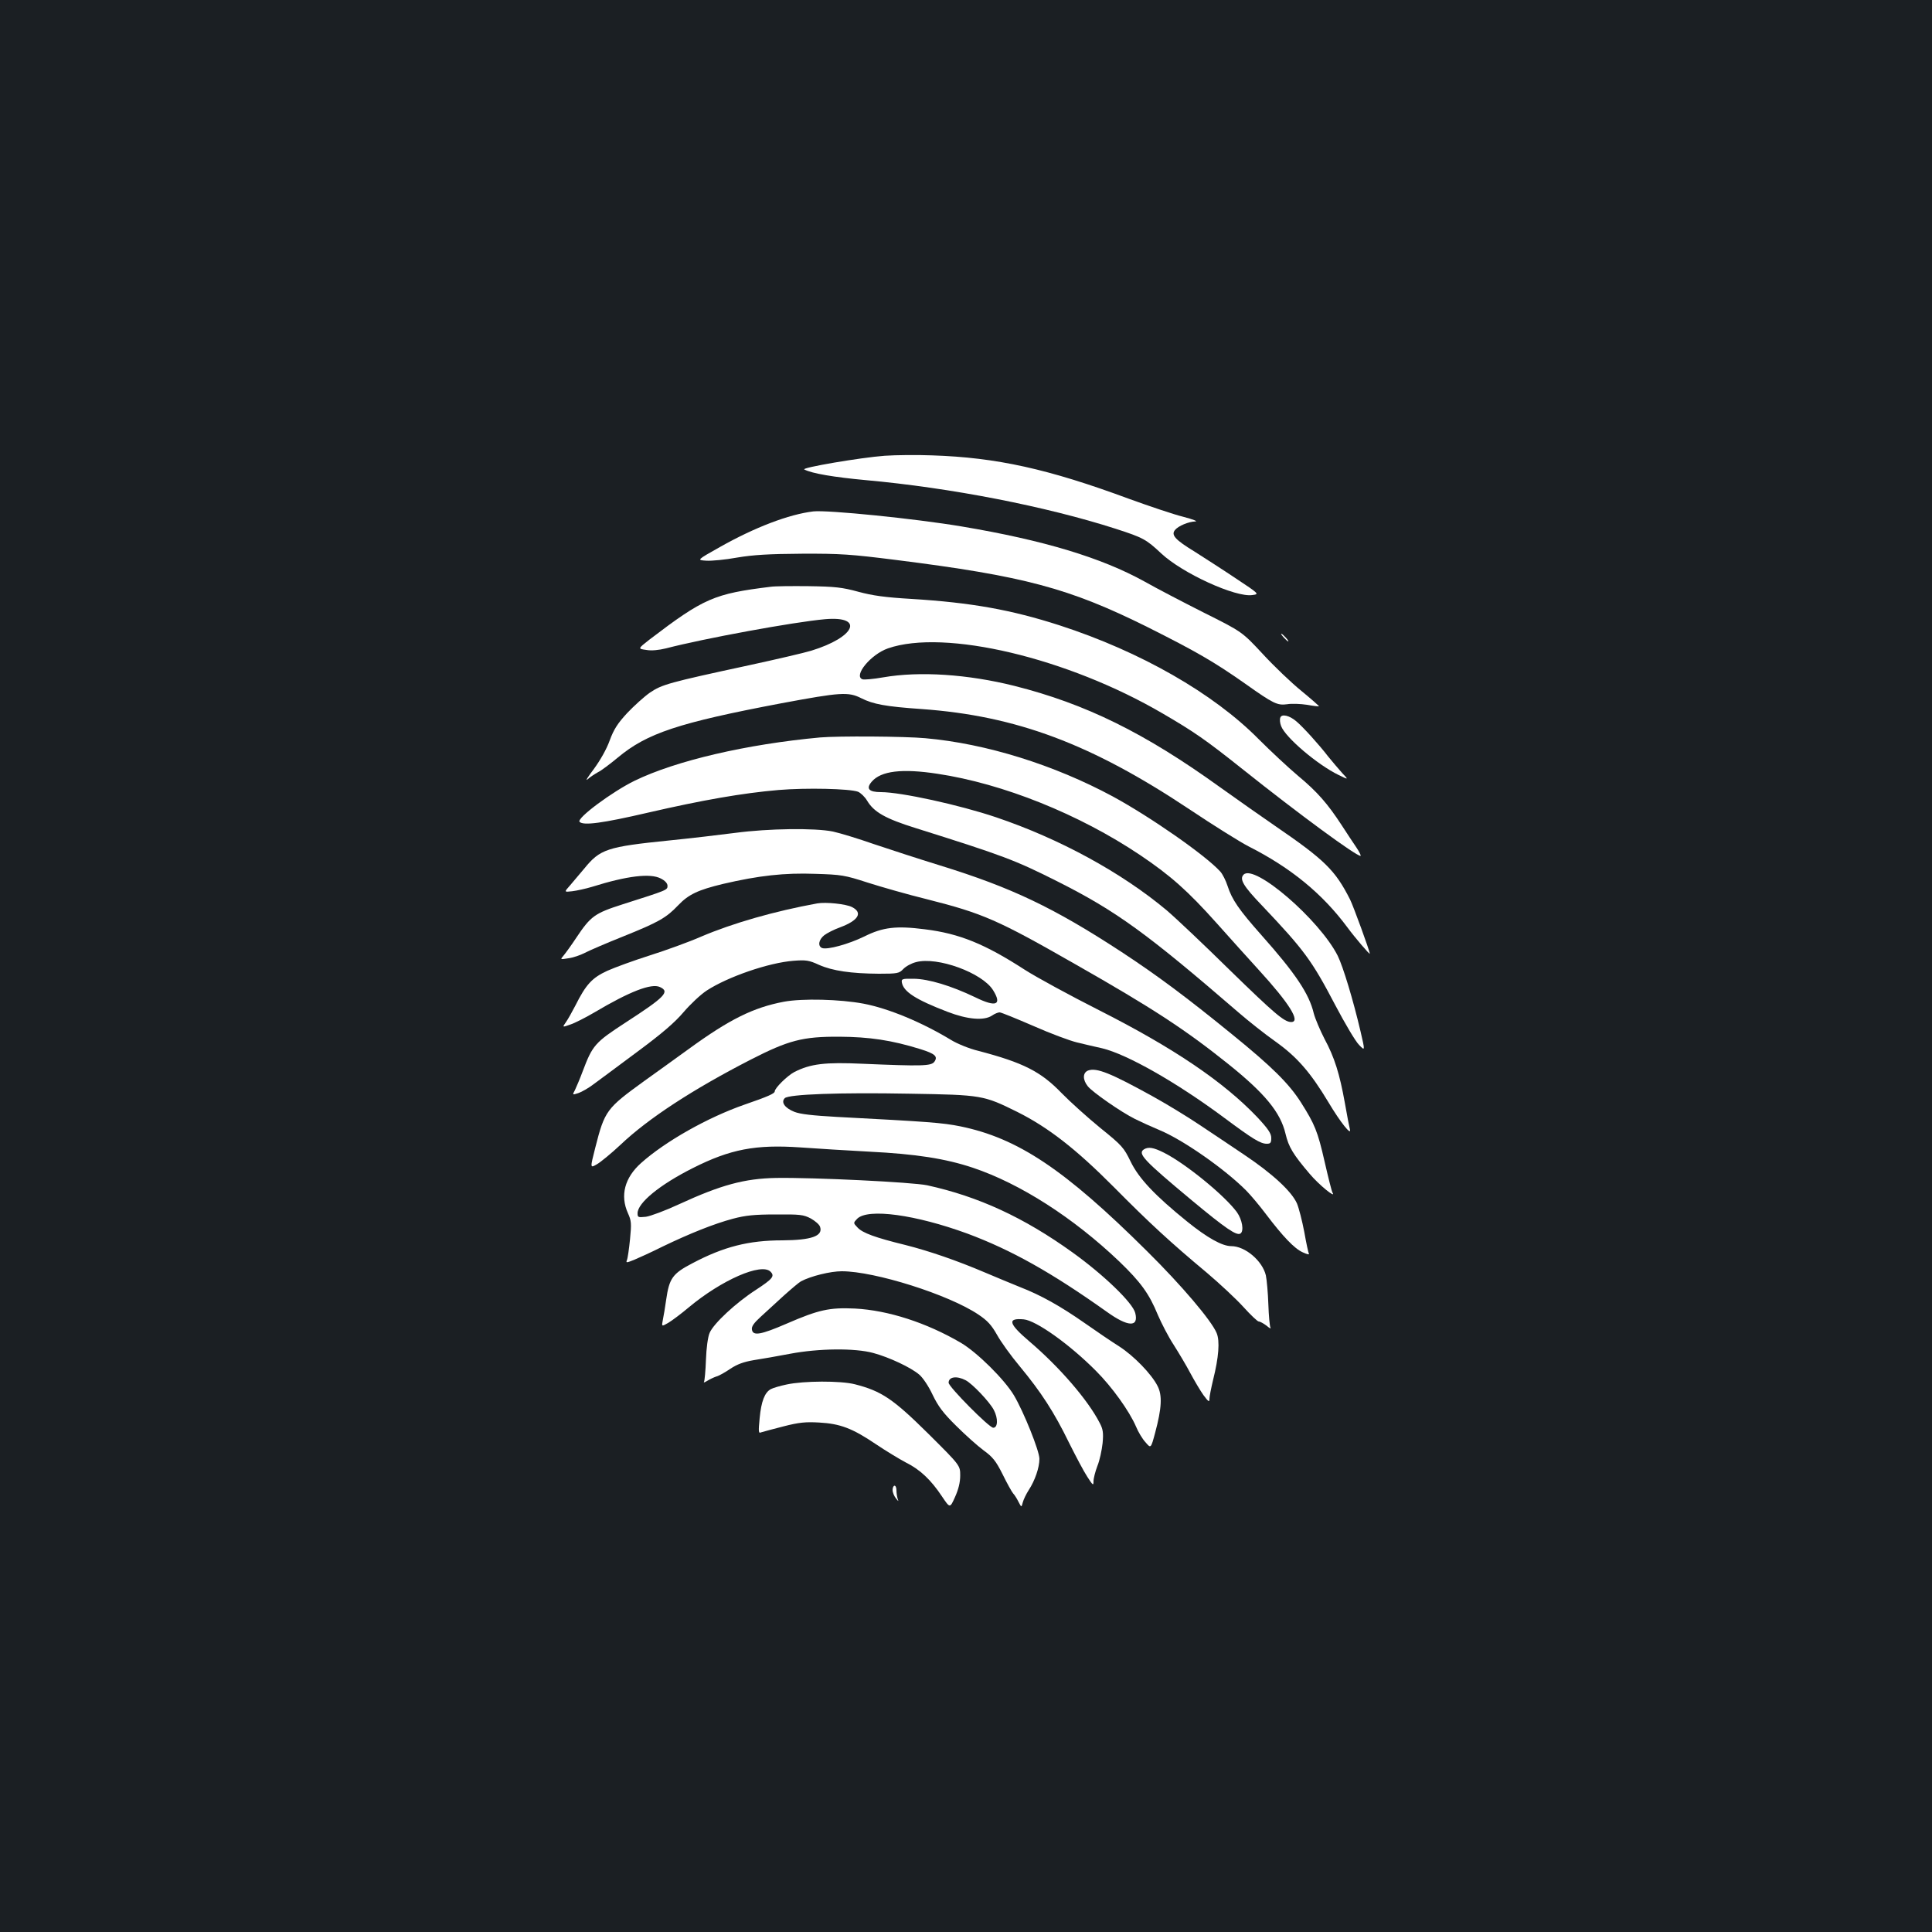 <?xml version="1.0" standalone="no"?>
<!DOCTYPE svg PUBLIC "-//W3C//DTD SVG 20010904//EN"
 "http://www.w3.org/TR/2001/REC-SVG-20010904/DTD/svg10.dtd">
<svg version="1.0" xmlns="http://www.w3.org/2000/svg"
 width="1000pt" height="1000pt" viewBox="0 0 1000 1000"
 preserveAspectRatio="xMidYMid meet">
<rect width="100%" height="100%" fill="#1b1f23"/>
<g transform="translate(0,1000) scale(0.1,-0.1)"
fill="#ffffff" stroke="none">
<path d="M4579 7641 c-123 -9 -435 -62 -416 -71 40 -21 155 -40 317 -55 443
-40 934 -136 1295 -252 142 -46 157 -54 236 -128 109 -102 384 -228 471 -215
37 5 37 5 -85 86 -67 45 -164 107 -214 139 -100 61 -123 86 -101 112 17 21 70
43 105 44 15 0 -12 11 -62 24 -49 12 -176 55 -281 93 -419 155 -685 214 -1019
225 -77 3 -188 2 -246 -2z"/>
<path d="M4210 7353 c-127 -15 -304 -83 -483 -184 -121 -68 -121 -68 -72 -71
28 -2 100 5 160 16 83 14 165 19 335 20 199 1 255 -3 485 -32 668 -84 898
-146 1303 -347 255 -128 345 -180 506 -293 148 -105 167 -114 219 -107 23 4
69 2 102 -3 33 -6 61 -9 62 -8 2 1 -39 37 -90 79 -52 42 -142 128 -201 192
-107 115 -107 115 -305 214 -109 55 -247 127 -307 161 -222 123 -522 214 -946
285 -244 41 -694 86 -768 78z"/>
<path d="M3990 6963 c-294 -36 -347 -59 -629 -274 -60 -47 -60 -47 -16 -53 27
-5 65 -1 102 8 195 51 664 137 823 151 206 18 157 -93 -71 -163 -36 -11 -182
-45 -325 -76 -413 -89 -448 -99 -510 -141 -30 -21 -83 -69 -118 -106 -49 -53
-69 -84 -90 -141 -16 -45 -49 -103 -82 -148 -31 -41 -46 -65 -33 -54 13 12 38
28 54 37 17 8 63 43 103 76 151 126 314 180 847 281 306 57 346 60 413 26 62
-31 125 -43 312 -56 491 -35 879 -181 1385 -518 127 -85 265 -171 308 -193
219 -111 382 -245 511 -419 39 -53 116 -143 116 -136 0 13 -85 246 -102 280
-77 152 -131 205 -388 381 -63 43 -192 134 -286 201 -390 281 -695 431 -1064
524 -240 60 -490 77 -679 44 -51 -9 -99 -13 -107 -10 -48 18 43 129 132 160
293 102 930 -49 1422 -337 163 -95 221 -135 412 -287 296 -236 588 -450 612
-450 4 0 -5 19 -21 43 -16 23 -50 75 -76 115 -73 112 -127 174 -227 257 -51
43 -142 128 -203 189 -234 237 -611 453 -1030 589 -251 81 -458 118 -767 137
-136 8 -201 17 -275 37 -84 23 -121 27 -258 29 -88 1 -176 0 -195 -3z"/>
<path d="M6645 6700 c10 -11 20 -20 23 -20 3 0 -3 9 -13 20 -10 11 -20 20 -23
20 -3 0 3 -9 13 -20z"/>
<path d="M6627 6286 c-4 -9 -2 -29 4 -44 22 -59 188 -200 297 -253 53 -26 53
-26 19 10 -18 20 -51 59 -73 86 -46 60 -129 152 -165 182 -35 30 -75 39 -82
19z"/>
<path d="M4245 6183 c-380 -35 -746 -120 -960 -224 -115 -56 -303 -195 -285
-213 20 -20 118 -7 355 48 282 65 488 101 675 117 143 12 367 7 411 -9 14 -6
35 -26 47 -46 35 -59 94 -93 251 -142 455 -143 513 -165 732 -275 306 -154
463 -268 939 -679 52 -45 139 -114 193 -152 111 -79 181 -160 274 -315 60
-101 120 -176 110 -138 -3 11 -15 72 -26 136 -27 150 -53 235 -106 333 -23 45
-48 104 -55 131 -24 101 -94 206 -271 405 -117 132 -152 183 -175 254 -9 28
-26 62 -38 75 -75 83 -360 282 -557 389 -303 163 -654 273 -969 301 -106 10
-452 12 -545 4z m607 -188 c340 -51 733 -209 1048 -420 159 -107 248 -186 399
-355 66 -74 163 -182 216 -240 159 -174 219 -270 168 -270 -36 0 -88 45 -321
272 -130 128 -276 266 -323 306 -234 196 -555 371 -884 482 -190 64 -492 130
-595 130 -63 0 -79 18 -48 54 48 56 157 69 340 41z"/>
<path d="M3805 5689 c-77 -10 -230 -28 -339 -39 -326 -33 -360 -45 -443 -147
-21 -25 -53 -63 -71 -84 -33 -37 -33 -37 10 -32 24 3 70 13 103 23 182 57 301
71 355 43 22 -11 35 -25 35 -38 0 -22 -1 -22 -230 -95 -147 -47 -167 -61 -243
-175 -25 -38 -55 -79 -65 -91 -18 -21 -18 -21 25 -14 24 3 62 16 85 28 23 12
113 51 201 86 181 73 220 95 282 160 54 57 104 80 233 111 184 43 318 58 477
52 135 -4 153 -7 270 -45 69 -22 208 -62 310 -87 288 -73 364 -106 766 -336
401 -228 570 -339 791 -516 191 -153 271 -251 297 -362 16 -68 39 -106 125
-207 47 -56 139 -131 118 -97 -4 6 -22 78 -41 161 -36 158 -51 193 -123 307
-62 97 -150 184 -353 349 -238 194 -391 308 -577 430 -349 228 -567 332 -936
446 -110 34 -264 84 -344 111 -80 28 -175 57 -212 65 -93 19 -334 16 -506 -7z"/>
<path d="M6437 5473 c-23 -23 -2 -59 96 -161 218 -230 257 -283 378 -514 50
-95 105 -188 123 -206 32 -33 32 -33 8 70 -38 162 -90 334 -118 391 -94 186
-431 477 -487 420z"/>
<path d="M4230 5324 c-220 -40 -437 -102 -601 -172 -64 -28 -183 -71 -265 -97
-82 -26 -181 -62 -221 -80 -78 -36 -110 -70 -165 -180 -17 -33 -39 -72 -49
-86 -19 -27 -19 -27 23 -12 22 7 79 36 125 63 182 108 295 152 339 131 53 -24
25 -52 -177 -183 -160 -104 -172 -118 -223 -253 -14 -38 -33 -82 -40 -97 -14
-26 -14 -26 17 -16 18 6 55 27 82 48 28 20 129 96 225 167 127 94 193 151 238
204 35 41 88 91 120 112 109 71 320 144 449 154 64 5 80 3 132 -21 70 -31 166
-45 310 -46 97 0 105 2 126 24 13 14 42 30 66 36 110 30 343 -55 399 -145 48
-77 16 -90 -92 -37 -125 60 -242 95 -318 96 -60 1 -65 -1 -62 -19 8 -48 72
-89 236 -152 104 -40 188 -47 230 -20 14 10 32 17 40 17 8 0 86 -32 174 -70
88 -39 190 -77 228 -86 38 -9 96 -23 129 -30 129 -31 386 -177 632 -360 148
-110 187 -134 220 -134 19 0 23 5 23 30 0 23 -16 47 -72 107 -175 184 -434
359 -817 553 -152 77 -325 171 -386 210 -207 134 -339 188 -518 210 -148 19
-217 11 -313 -37 -82 -40 -191 -70 -219 -60 -23 10 -18 43 11 66 14 11 51 30
82 41 96 36 119 76 62 105 -31 16 -135 27 -180 19z"/>
<path d="M4057 4815 c-158 -30 -281 -91 -490 -243 -67 -48 -171 -124 -232
-167 -196 -142 -205 -153 -254 -346 -27 -106 -27 -106 9 -85 19 11 74 56 121
100 144 137 376 288 674 441 197 101 270 120 460 119 155 -1 270 -18 418 -64
77 -24 93 -38 73 -66 -17 -22 -65 -23 -371 -10 -194 9 -270 0 -354 -43 -36
-19 -101 -83 -101 -100 0 -11 -36 -27 -155 -68 -193 -67 -413 -192 -537 -303
-85 -76 -109 -168 -68 -259 18 -40 19 -53 11 -135 -5 -50 -12 -99 -16 -108 -6
-15 -3 -15 37 1 24 10 90 40 148 69 139 67 266 118 364 144 64 17 110 22 221
22 126 1 144 -1 182 -21 23 -13 45 -32 48 -44 15 -47 -46 -68 -195 -69 -175 0
-304 -33 -465 -118 -104 -54 -121 -78 -137 -190 -5 -37 -13 -83 -17 -103 -7
-36 -7 -36 28 -16 20 12 68 48 106 80 170 142 376 232 423 185 23 -23 12 -37
-75 -94 -104 -67 -220 -175 -240 -223 -9 -20 -17 -79 -19 -139 -2 -57 -7 -109
-10 -114 -4 -6 4 -3 17 5 13 8 34 18 46 22 13 3 45 21 73 40 36 24 69 36 122
45 40 6 125 21 188 33 148 28 335 30 430 4 82 -22 195 -75 238 -112 19 -16 49
-61 69 -104 29 -60 54 -94 122 -161 47 -47 111 -104 142 -127 47 -34 64 -55
99 -125 22 -45 47 -90 54 -98 8 -8 20 -28 28 -44 15 -29 15 -29 22 -2 4 15 18
44 31 64 32 49 55 116 55 161 0 41 -81 243 -132 329 -49 82 -190 222 -275 272
-178 104 -376 168 -548 177 -132 6 -187 -6 -353 -78 -134 -58 -175 -65 -180
-31 -3 16 10 34 45 66 26 24 80 73 119 109 39 35 79 69 90 75 51 27 152 52
211 52 171 0 554 -121 707 -224 48 -32 68 -55 96 -104 19 -35 72 -109 119
-165 110 -133 177 -236 254 -394 35 -70 77 -150 95 -177 29 -45 32 -47 32 -23
0 15 9 50 20 79 12 29 23 82 27 118 5 54 2 73 -15 105 -61 119 -209 290 -364
422 -108 92 -116 122 -29 114 64 -6 237 -129 374 -267 83 -83 172 -207 207
-288 11 -27 33 -64 49 -81 28 -33 28 -33 50 49 34 127 38 194 12 243 -31 61
-122 155 -198 204 -38 24 -118 78 -179 121 -126 88 -226 144 -334 186 -42 17
-124 51 -183 76 -143 61 -288 111 -411 142 -155 38 -221 62 -247 90 -23 24
-23 24 -2 46 56 55 302 21 570 -77 228 -85 435 -201 722 -405 110 -79 166 -81
147 -6 -13 53 -164 198 -324 313 -253 182 -488 290 -753 348 -76 16 -584 41
-782 38 -163 -3 -285 -36 -502 -136 -71 -33 -149 -62 -172 -65 -40 -4 -43 -3
-43 18 0 54 115 148 286 234 194 98 325 123 557 107 84 -6 244 -16 357 -22
241 -12 394 -36 535 -83 245 -82 521 -259 759 -486 110 -106 154 -166 199
-276 19 -44 55 -114 82 -155 26 -41 65 -106 86 -146 21 -39 51 -90 68 -114 26
-35 31 -38 31 -20 0 13 9 57 19 99 29 116 36 201 18 243 -27 64 -179 244 -361
424 -426 423 -668 584 -965 645 -94 19 -166 24 -641 49 -124 7 -187 14 -218
26 -50 20 -71 50 -50 71 21 20 280 30 648 23 373 -6 381 -8 555 -94 160 -80
303 -191 500 -389 185 -187 295 -288 482 -444 66 -56 151 -135 189 -177 37
-41 73 -75 79 -75 7 0 25 -10 41 -22 15 -13 24 -17 20 -10 -4 7 -9 61 -11 120
-2 59 -8 127 -13 151 -18 75 -107 151 -179 151 -47 0 -124 43 -228 127 -167
135 -251 224 -293 311 -35 72 -44 83 -157 174 -66 54 -156 135 -200 180 -108
112 -199 158 -432 219 -46 11 -109 37 -140 56 -152 92 -323 163 -453 188 -122
23 -317 28 -413 10z m941 -1959 c35 -18 125 -113 146 -154 23 -44 21 -92 -3
-92 -21 0 -231 212 -231 233 0 31 42 37 88 13z"/>
<path d="M5632 4459 c-28 -11 -29 -47 -2 -81 23 -30 174 -135 245 -170 28 -14
85 -40 128 -58 120 -50 334 -199 446 -311 24 -24 71 -80 104 -124 88 -116 147
-178 190 -197 21 -10 35 -13 32 -8 -3 5 -14 56 -24 113 -11 58 -28 124 -38
148 -28 63 -128 155 -273 252 -69 46 -172 116 -230 154 -58 39 -167 106 -243
148 -219 121 -291 150 -335 134z"/>
<path d="M5921 4051 c-34 -22 -2 -56 249 -265 172 -143 230 -183 250 -171 20
12 10 72 -18 111 -63 86 -266 252 -378 308 -54 27 -80 31 -103 17z"/>
<path d="M4072 2834 c-34 -7 -71 -18 -82 -24 -32 -17 -50 -64 -58 -150 -7 -71
-6 -80 7 -74 9 3 61 17 116 31 81 21 116 24 185 20 109 -6 172 -30 292 -111
52 -35 123 -78 157 -96 73 -36 130 -90 187 -176 41 -61 41 -61 67 -3 18 40 27
76 27 112 0 52 0 52 -167 218 -181 179 -241 219 -378 254 -74 19 -265 18 -353
-1z"/>
<path d="M4620 2288 c0 -13 8 -32 17 -43 14 -18 15 -18 9 -2 -3 10 -6 30 -6
43 0 13 -4 24 -10 24 -5 0 -10 -10 -10 -22z"/>
</g>
</svg>
